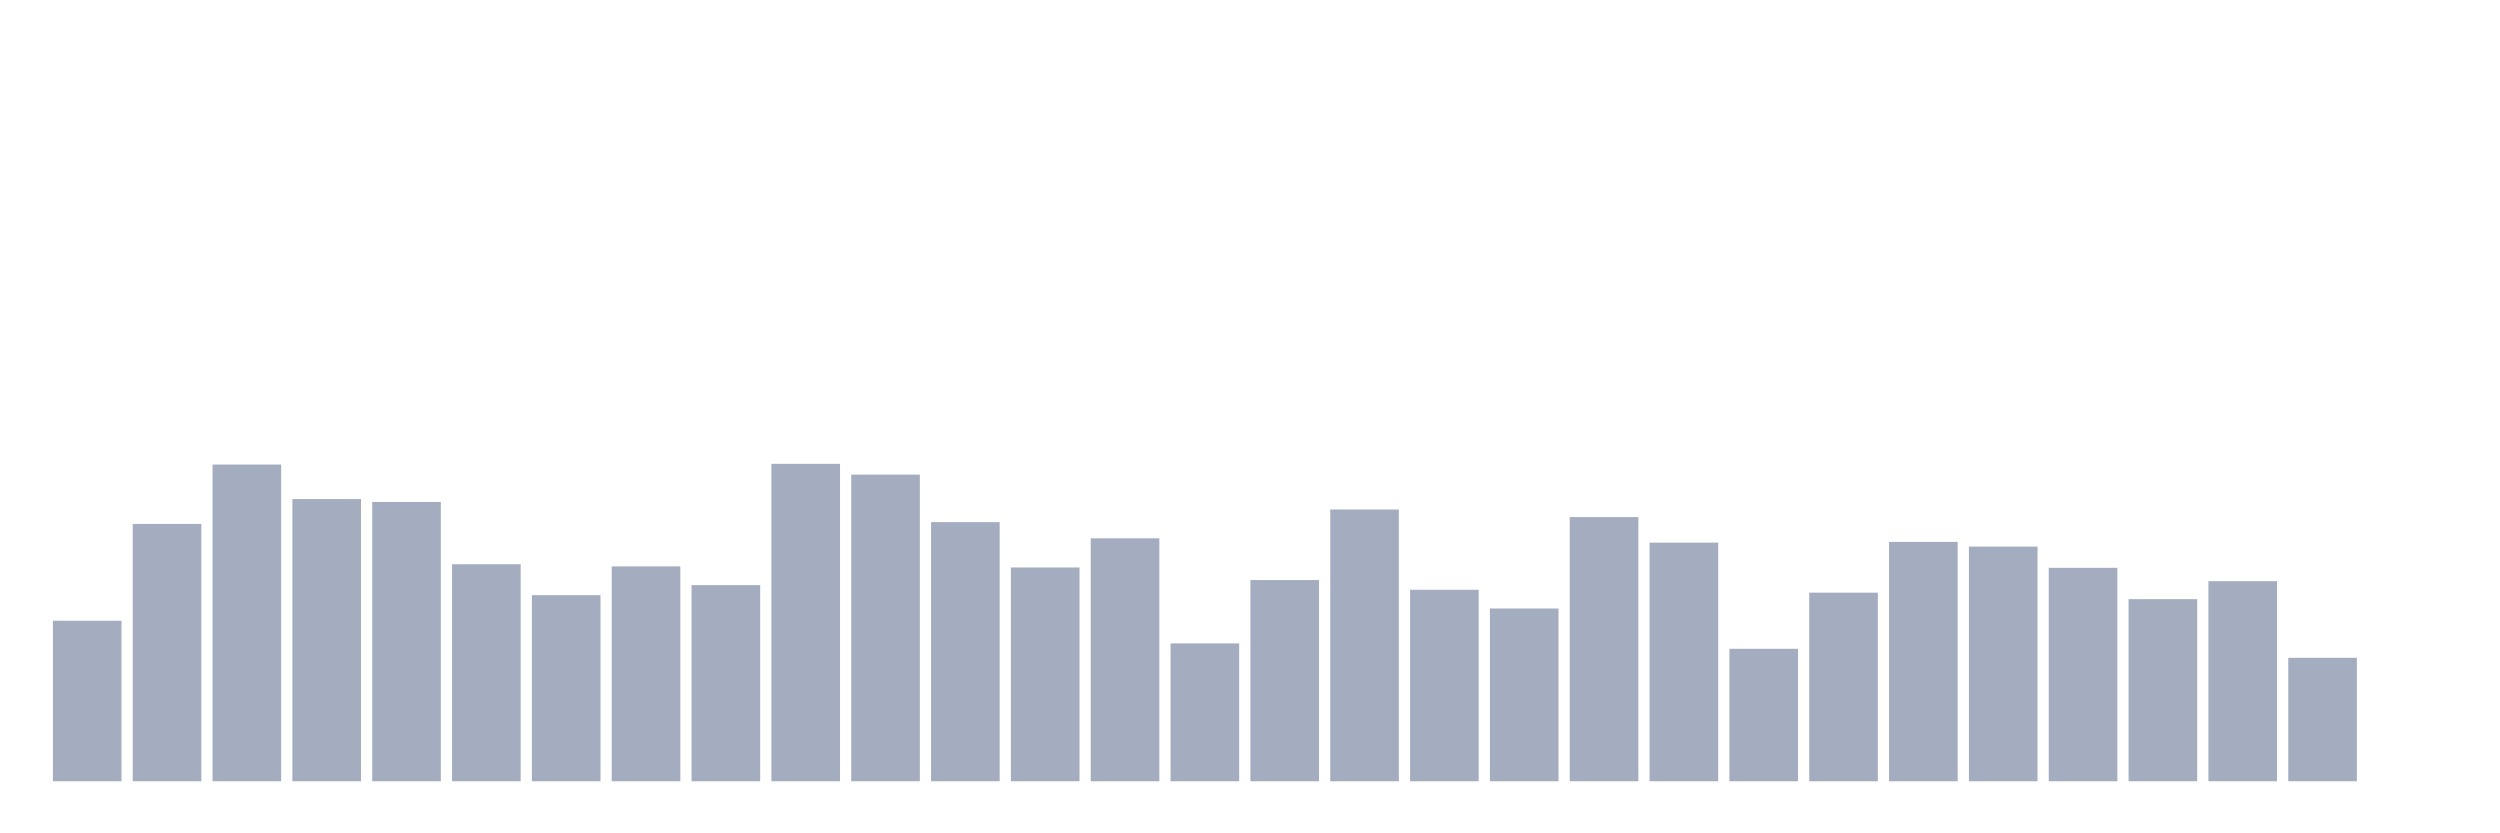 <svg xmlns="http://www.w3.org/2000/svg" viewBox="0 0 480 160"><g transform="translate(10,10)"><rect class="bar" x="0.153" width="13.175" y="109.181" height="30.819" fill="rgb(164,173,192)"></rect><rect class="bar" x="15.482" width="13.175" y="90.592" height="49.408" fill="rgb(164,173,192)"></rect><rect class="bar" x="30.81" width="13.175" y="79.191" height="60.809" fill="rgb(164,173,192)"></rect><rect class="bar" x="46.138" width="13.175" y="85.824" height="54.176" fill="rgb(164,173,192)"></rect><rect class="bar" x="61.466" width="13.175" y="86.377" height="53.623" fill="rgb(164,173,192)"></rect><rect class="bar" x="76.794" width="13.175" y="98.332" height="41.668" fill="rgb(164,173,192)"></rect><rect class="bar" x="92.123" width="13.175" y="104.274" height="35.726" fill="rgb(164,173,192)"></rect><rect class="bar" x="107.451" width="13.175" y="98.746" height="41.254" fill="rgb(164,173,192)"></rect><rect class="bar" x="122.779" width="13.175" y="102.34" height="37.66" fill="rgb(164,173,192)"></rect><rect class="bar" x="138.107" width="13.175" y="79.052" height="60.948" fill="rgb(164,173,192)"></rect><rect class="bar" x="153.436" width="13.175" y="81.125" height="58.875" fill="rgb(164,173,192)"></rect><rect class="bar" x="168.764" width="13.175" y="90.247" height="49.753" fill="rgb(164,173,192)"></rect><rect class="bar" x="184.092" width="13.175" y="98.954" height="41.046" fill="rgb(164,173,192)"></rect><rect class="bar" x="199.42" width="13.175" y="93.356" height="46.644" fill="rgb(164,173,192)"></rect><rect class="bar" x="214.748" width="13.175" y="113.534" height="26.466" fill="rgb(164,173,192)"></rect><rect class="bar" x="230.077" width="13.175" y="101.372" height="38.628" fill="rgb(164,173,192)"></rect><rect class="bar" x="245.405" width="13.175" y="87.828" height="52.172" fill="rgb(164,173,192)"></rect><rect class="bar" x="260.733" width="13.175" y="103.238" height="36.762" fill="rgb(164,173,192)"></rect><rect class="bar" x="276.061" width="13.175" y="106.831" height="33.169" fill="rgb(164,173,192)"></rect><rect class="bar" x="291.39" width="13.175" y="89.279" height="50.721" fill="rgb(164,173,192)"></rect><rect class="bar" x="306.718" width="13.175" y="94.186" height="45.814" fill="rgb(164,173,192)"></rect><rect class="bar" x="322.046" width="13.175" y="114.571" height="25.429" fill="rgb(164,173,192)"></rect><rect class="bar" x="337.374" width="13.175" y="103.791" height="36.209" fill="rgb(164,173,192)"></rect><rect class="bar" x="352.702" width="13.175" y="94.047" height="45.953" fill="rgb(164,173,192)"></rect><rect class="bar" x="368.031" width="13.175" y="94.946" height="45.054" fill="rgb(164,173,192)"></rect><rect class="bar" x="383.359" width="13.175" y="99.023" height="40.977" fill="rgb(164,173,192)"></rect><rect class="bar" x="398.687" width="13.175" y="105.035" height="34.965" fill="rgb(164,173,192)"></rect><rect class="bar" x="414.015" width="13.175" y="101.579" height="38.421" fill="rgb(164,173,192)"></rect><rect class="bar" x="429.344" width="13.175" y="116.298" height="23.702" fill="rgb(164,173,192)"></rect><rect class="bar" x="444.672" width="13.175" y="140" height="0" fill="rgb(164,173,192)"></rect></g></svg>